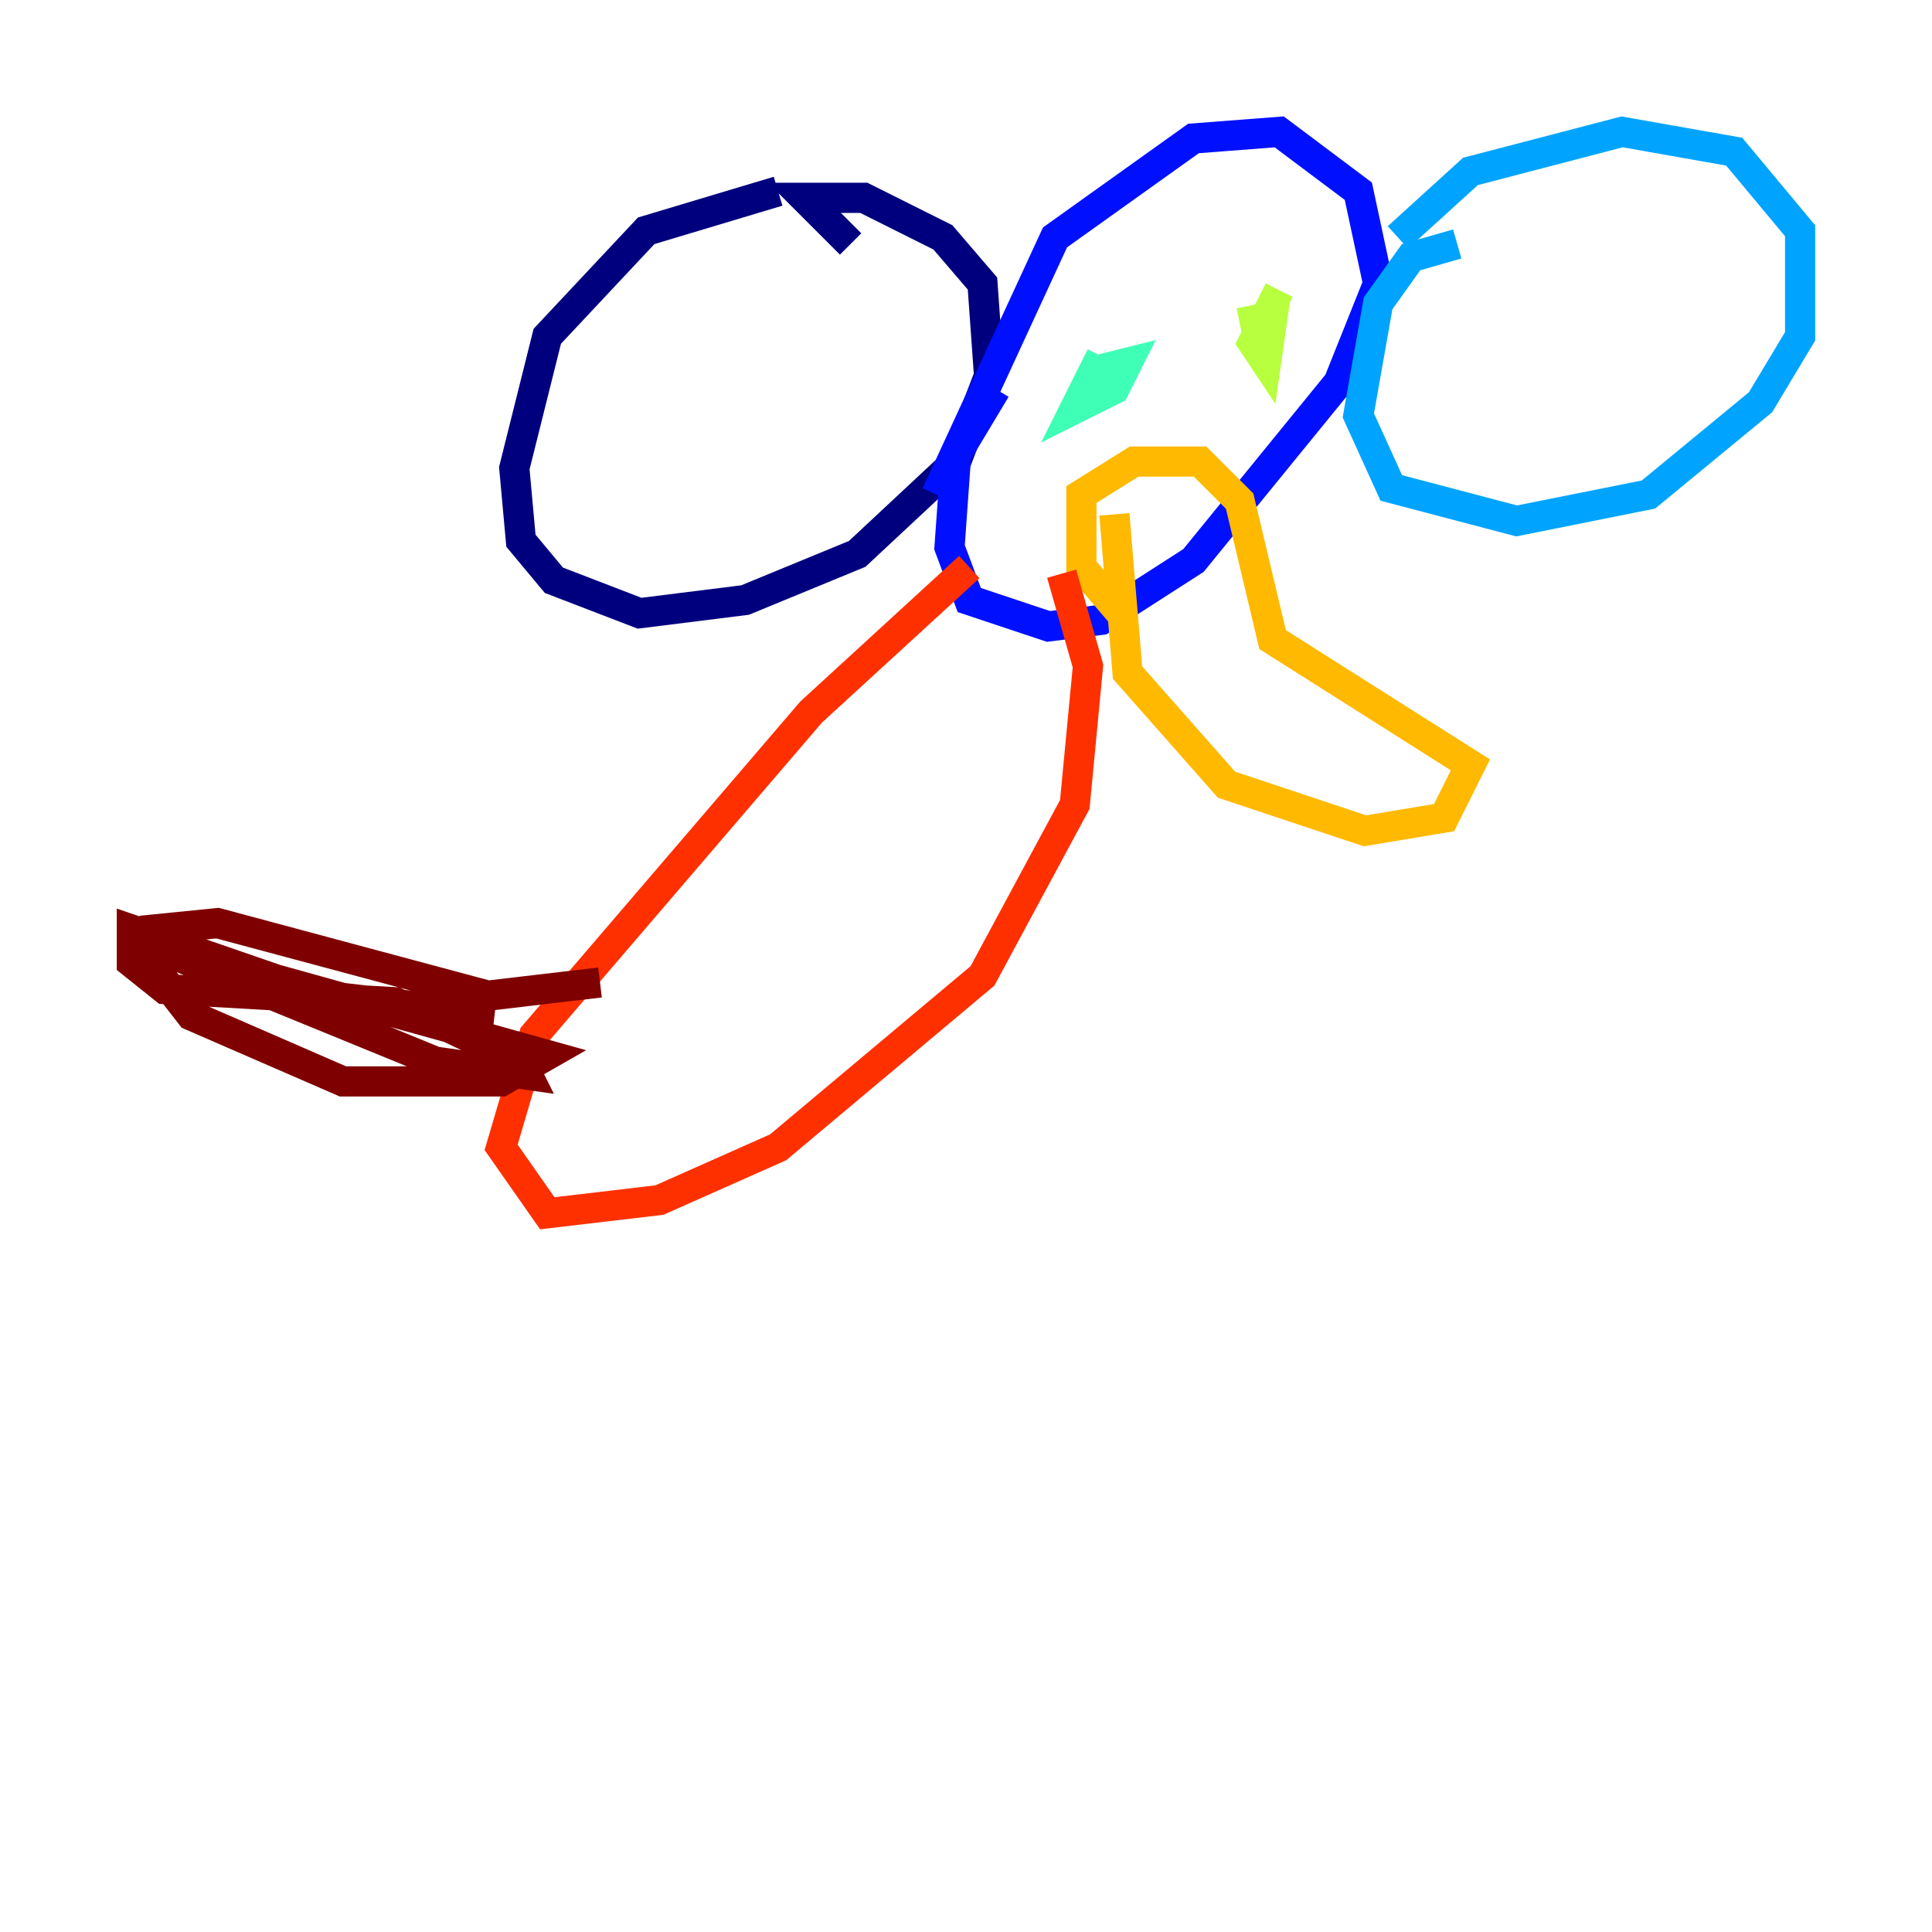 <?xml version="1.0" encoding="utf-8" ?>
<svg baseProfile="tiny" height="128" version="1.2" viewBox="0,0,128,128" width="128" xmlns="http://www.w3.org/2000/svg" xmlns:ev="http://www.w3.org/2001/xml-events" xmlns:xlink="http://www.w3.org/1999/xlink"><defs /><polyline fill="none" points="51.55,12.669 42.812,15.29 36.259,22.28 34.075,31.017 34.512,35.822 36.696,38.444 42.375,40.628 49.365,39.754 56.792,36.696 63.345,30.58 65.529,24.901 65.092,18.785 62.471,15.727 57.229,13.106 53.297,13.106 56.355,16.164" stroke="#00007f" stroke-width="2" /><polyline fill="none" points="62.034,32.764 69.898,15.727 79.072,9.174 84.751,8.737 89.993,12.669 91.304,18.785 88.683,25.338 79.072,37.133 72.956,41.065 69.461,41.502 64.218,39.754 62.908,36.259 63.345,30.143 65.966,25.775" stroke="#0010ff" stroke-width="2" /><polyline fill="none" points="96.546,16.164 93.488,17.038 91.304,20.096 89.993,27.522 92.177,32.328 100.478,34.512 109.215,32.764 116.642,26.648 119.263,22.28 119.263,15.29 114.894,10.048 107.468,8.737 97.42,11.358 92.614,15.727" stroke="#00a4ff" stroke-width="2" /><polyline fill="none" points="72.956,23.59 71.208,27.085 73.829,25.775 74.703,24.027 72.956,24.464" stroke="#3fffb7" stroke-width="2" /><polyline fill="none" points="84.751,19.222 83.003,22.717 83.877,24.027 84.314,20.969 82.13,21.406" stroke="#b7ff3f" stroke-width="2" /><polyline fill="none" points="73.829,34.075 74.703,44.56 81.256,51.986 90.43,55.044 95.672,54.171 97.42,50.676 84.314,42.375 82.13,33.201 79.508,30.58 75.14,30.58 71.645,32.764 71.645,37.57 74.266,40.628" stroke="#ffb900" stroke-width="2" /><polyline fill="none" points="64.218,37.57 53.734,47.181 35.386,68.587 33.201,76.014 36.259,80.382 43.686,79.508 51.55,76.014 65.092,64.655 71.208,53.297 72.082,44.123 70.335,38.007" stroke="#ff3000" stroke-width="2" /><polyline fill="none" points="39.754,65.092 32.328,65.966 14.416,61.16 10.048,61.597 9.611,63.345 12.669,67.276 22.717,71.645 33.201,71.645 36.259,69.898 9.611,62.471 28.833,70.335 34.949,71.208 34.512,70.335 26.212,66.403 10.921,65.529 8.737,63.782 8.737,61.597 21.406,65.966 32.764,67.276" stroke="#7f0000" stroke-width="2" /></svg>